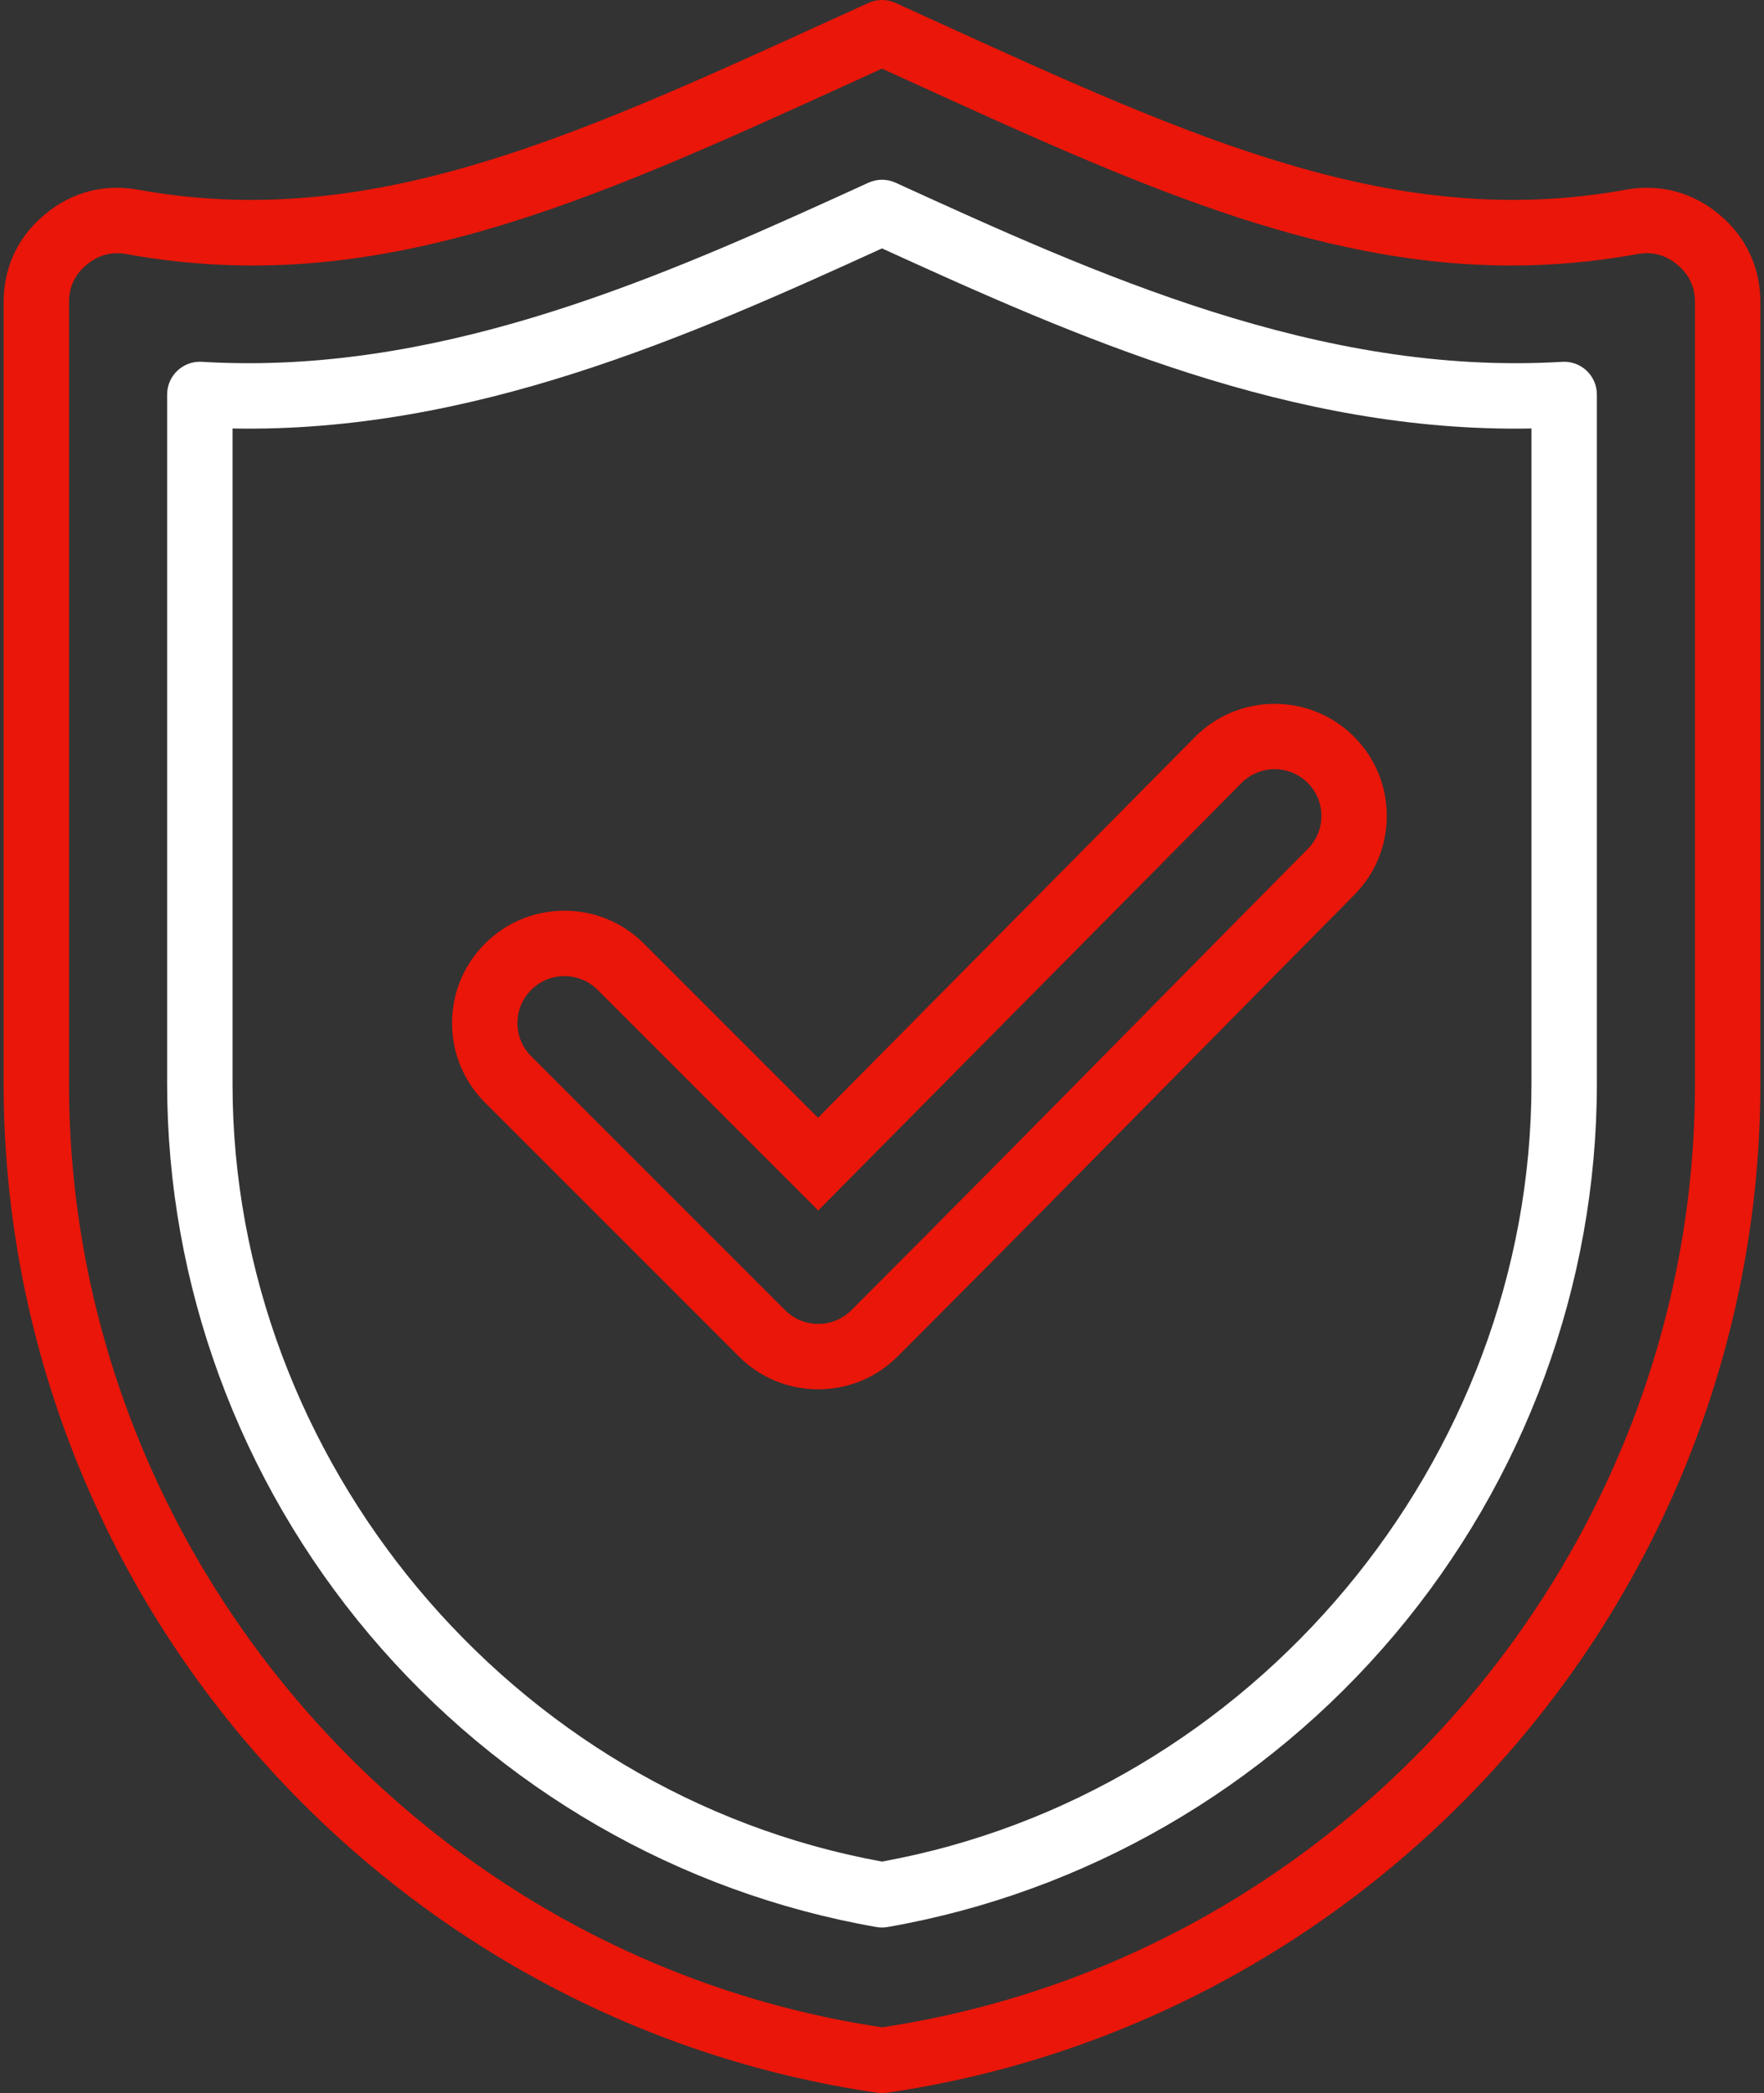 <svg width="118" height="140" viewBox="0 0 118 140" fill="none" xmlns="http://www.w3.org/2000/svg">
<rect x="0" y="0" width="118" height="140" fill="#333333" stroke="none"/>
<path fill-rule="evenodd" clip-rule="evenodd" d="M108.733 12.694C111.039 12.275 113.209 12.847 115.007 14.348C116.806 15.85 117.757 17.883 117.758 20.226V72.496C117.758 88.932 111.766 104.836 100.885 117.277C90.112 129.596 75.348 137.658 59.314 139.978C59.21 139.993 59.105 140 59 140C58.896 140 58.791 139.993 58.687 139.978C42.653 137.658 27.889 129.596 17.116 117.277C6.235 104.836 0.243 88.932 0.243 72.496V20.226C0.243 17.883 1.194 15.85 2.992 14.349C4.791 12.847 6.961 12.274 9.267 12.694C24.595 15.476 38.153 9.291 55.317 1.461L55.803 1.24C56.56 0.895 57.324 0.547 58.095 0.196C58.67 -0.065 59.33 -0.065 59.905 0.196C60.779 0.593 61.643 0.987 62.499 1.378L62.682 1.461C79.847 9.291 93.405 15.475 108.733 12.694ZM59 135.601C90.025 130.954 113.382 103.882 113.382 72.496V20.226C113.382 19.193 112.997 18.369 112.204 17.707C111.411 17.046 110.532 16.814 109.515 16.998C106.645 17.519 103.85 17.76 101.1 17.76C87.871 17.761 75.659 12.19 60.873 5.445L60.867 5.442L60.715 5.373C60.147 5.114 59.576 4.853 59 4.591C58.373 4.876 57.751 5.16 57.133 5.442L57.124 5.446C39.267 13.592 25.162 20.027 8.485 16.998C8.26 16.957 8.042 16.937 7.831 16.937C7.084 16.937 6.414 17.192 5.796 17.707C5.003 18.369 4.618 19.193 4.618 20.226V72.496C4.618 103.882 27.975 130.955 59 135.601ZM54.719 74.764L79.944 49.288C82.864 46.352 87.623 46.339 90.556 49.255C91.977 50.669 92.763 52.55 92.768 54.554C92.774 56.558 91.999 58.444 90.586 59.864C86.998 63.487 83.413 67.124 79.828 70.761C73.359 77.321 66.671 84.105 60.05 90.725C58.631 92.145 56.743 92.927 54.735 92.927C52.727 92.927 50.84 92.145 49.42 90.725L32.442 73.747C31.022 72.327 30.24 70.44 30.24 68.432C30.24 66.424 31.022 64.536 32.442 63.117C33.861 61.697 35.749 60.915 37.757 60.915C39.764 60.915 41.652 61.697 43.072 63.117L54.719 74.764ZM76.904 67.494C80.428 63.92 83.951 60.347 87.48 56.783C88.072 56.188 88.395 55.401 88.393 54.567C88.391 53.731 88.063 52.947 87.471 52.358C86.248 51.142 84.265 51.148 83.049 52.37L54.734 80.967L39.978 66.211C39.384 65.617 38.595 65.29 37.756 65.29C36.917 65.29 36.128 65.617 35.535 66.211C34.942 66.804 34.615 67.593 34.615 68.432C34.615 69.271 34.942 70.06 35.535 70.653L52.514 87.632C53.107 88.225 53.896 88.552 54.735 88.552C55.574 88.552 56.363 88.225 56.956 87.632C63.536 81.052 70.188 74.306 76.624 67.779L76.712 67.689L76.904 67.494Z" fill="#E91609"/>
<path fill-rule="evenodd" clip-rule="evenodd" d="M104.501 24.201C88.289 25.177 73.211 18.294 59.909 12.221C59.332 11.957 58.669 11.957 58.091 12.221L58.089 12.222C45.644 17.904 31.648 24.295 16.621 24.294C15.586 24.294 14.544 24.264 13.499 24.201C12.898 24.164 12.307 24.378 11.868 24.792C11.43 25.205 11.18 25.781 11.18 26.384V72.496C11.18 85.906 15.986 98.99 24.712 109.335C33.414 119.652 45.457 126.598 58.624 128.893C58.749 128.915 58.874 128.926 59 128.926C59.126 128.926 59.251 128.915 59.376 128.893C72.543 126.598 84.587 119.652 93.288 109.335C102.014 98.99 106.82 85.906 106.82 72.496V26.384C106.82 25.781 106.571 25.205 106.132 24.792C105.693 24.378 105.102 24.165 104.501 24.201ZM59 124.516C83.795 120.003 102.445 97.709 102.445 72.496V28.66C86.435 28.967 71.923 22.512 59 16.615C46.078 22.512 31.556 28.965 15.555 28.66V72.496C15.555 97.709 34.205 120.003 59 124.516Z" fill="white"/>
</svg>
